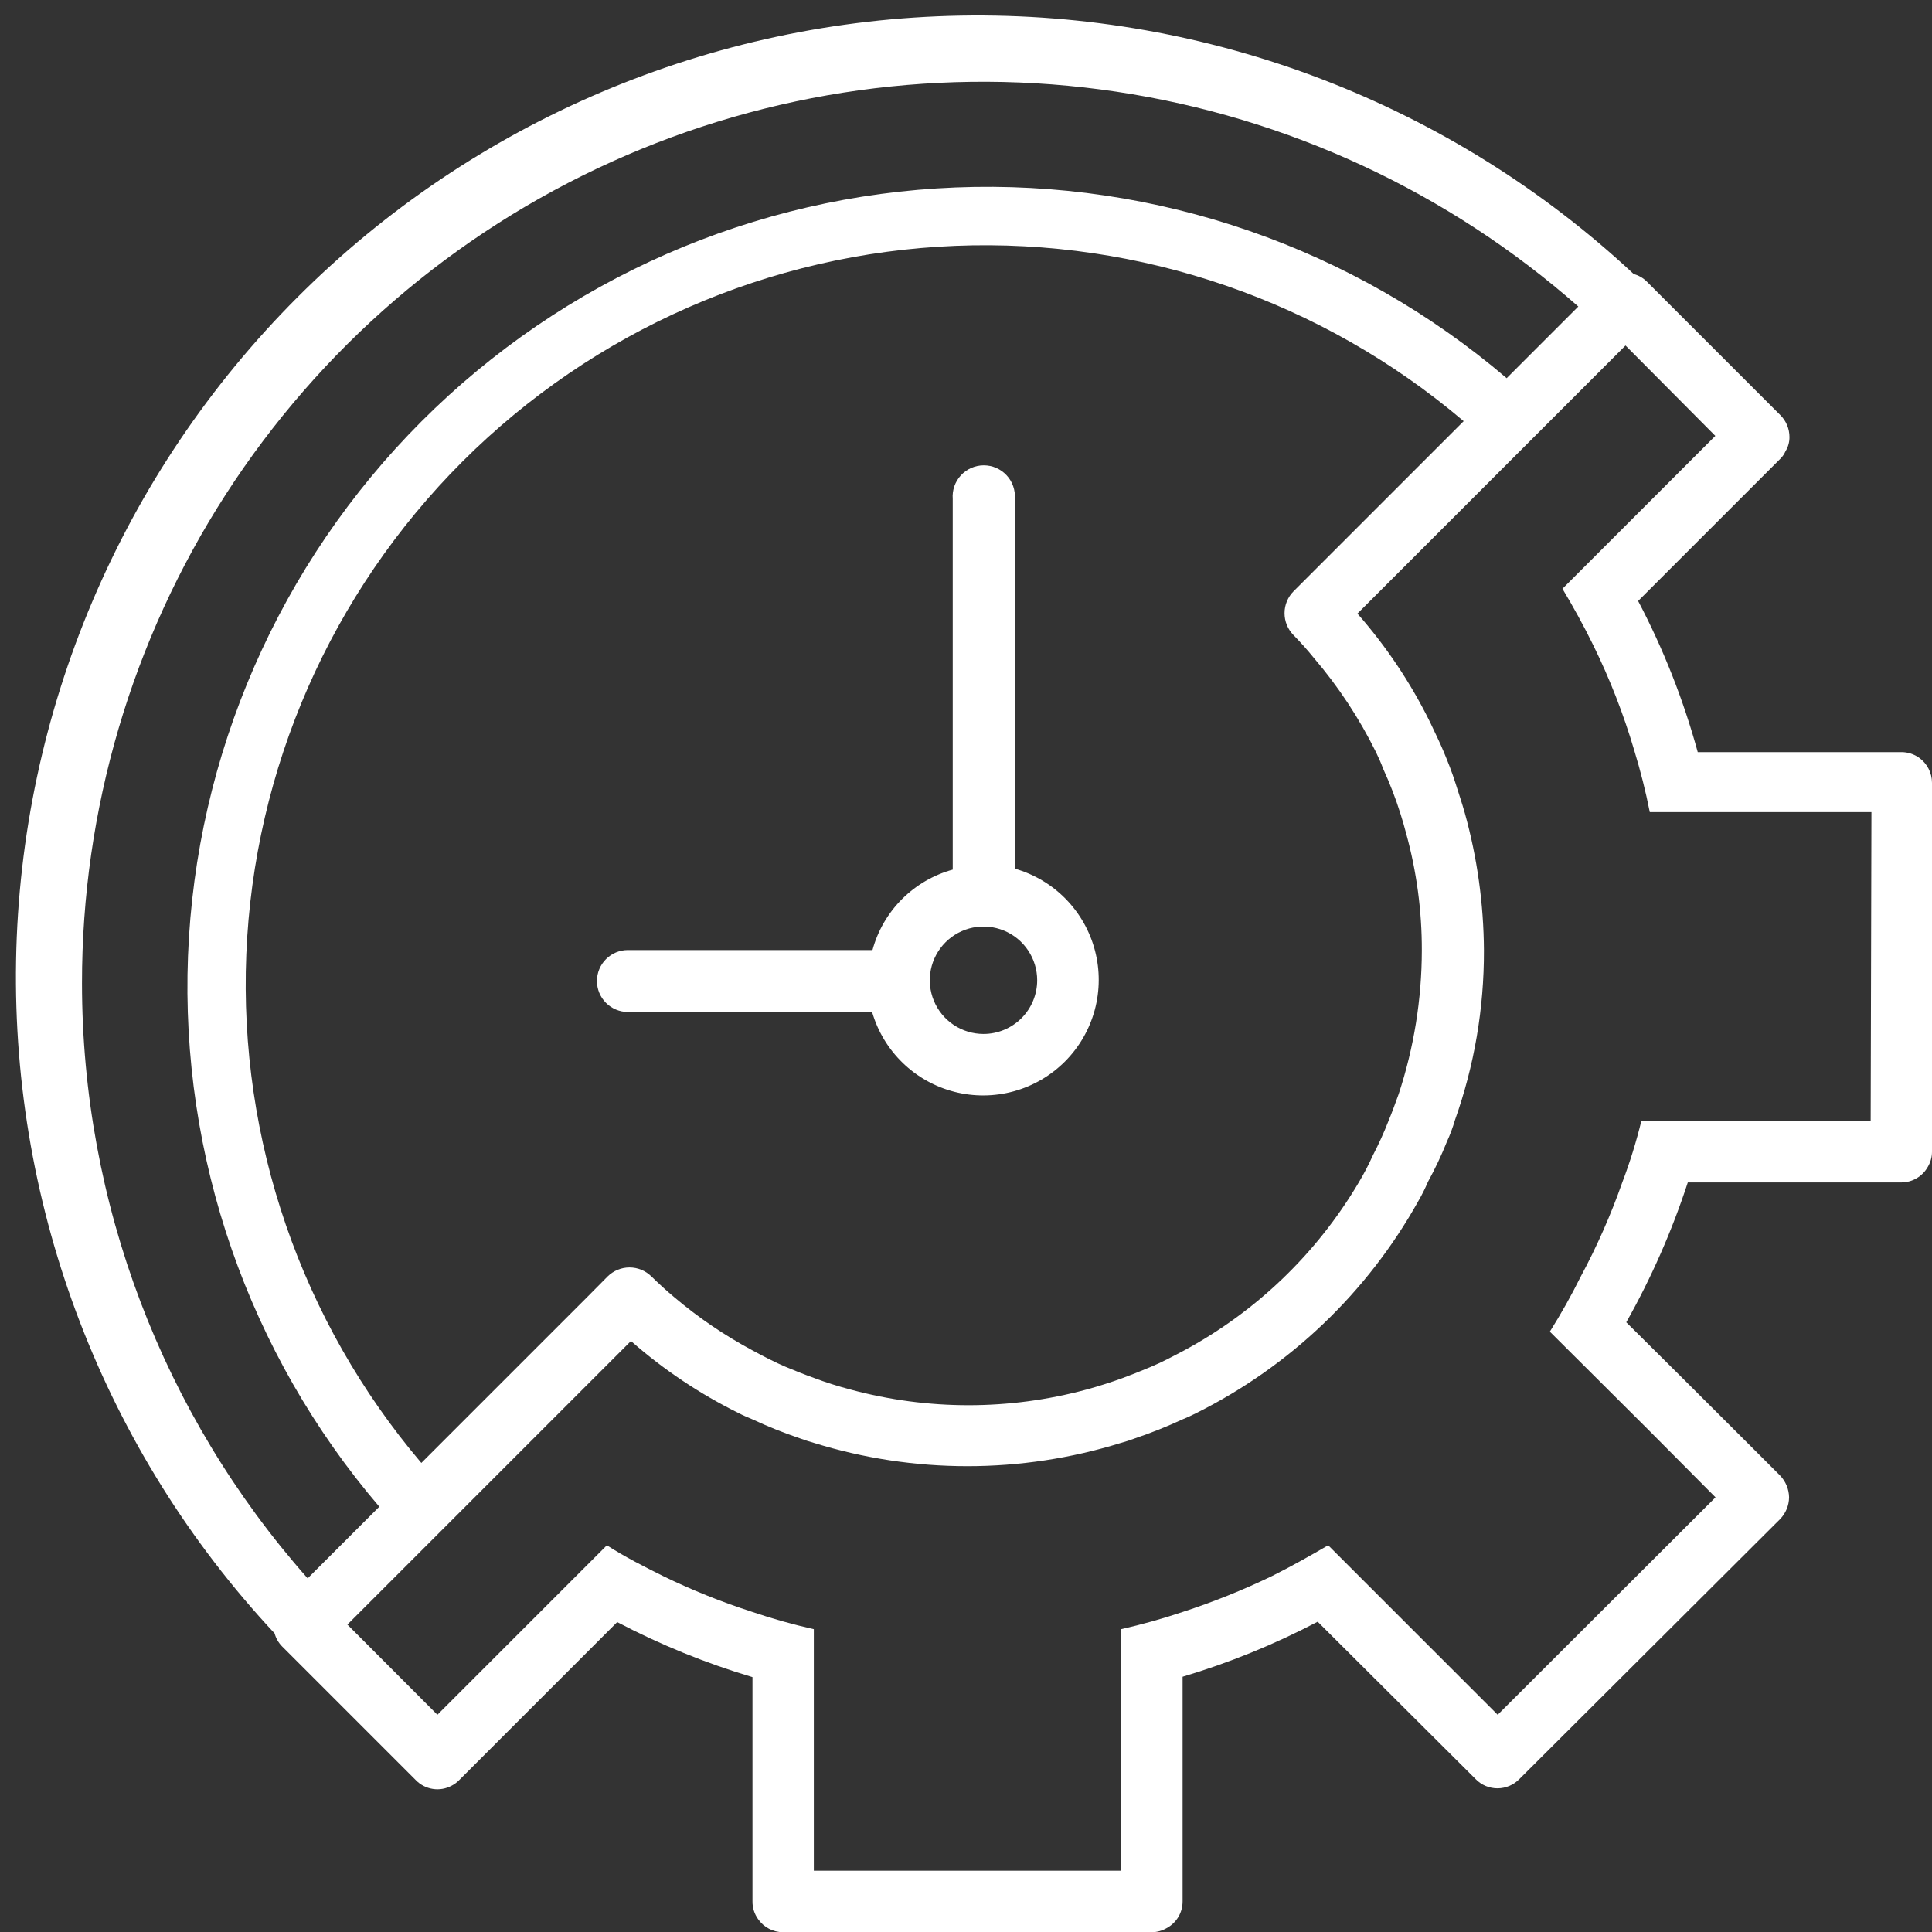 <svg width="91" height="91" viewBox="0 0 91 91" fill="none" xmlns="http://www.w3.org/2000/svg">
<rect x="0" y="0" width="91" height="91" fill="#333333" stroke="none"/>
<path d="M90.388 35.687C90.145 35.517 89.856 35.425 89.56 35.426H79.966C79.291 32.958 78.349 30.571 77.158 28.307L78.598 26.867L82.063 23.402L83.863 21.602C83.962 21.503 84.041 21.387 84.097 21.26C84.223 21.057 84.289 20.823 84.286 20.585C84.286 20.2 84.134 19.831 83.863 19.559L77.563 13.259C77.392 13.091 77.182 12.97 76.951 12.908C68.365 4.896 57.004 0.532 45.263 0.735C33.522 0.939 22.318 5.694 14.015 13.998C5.713 22.302 0.959 33.506 0.757 45.247C0.555 56.988 4.921 68.349 12.934 76.934C12.997 77.164 13.117 77.375 13.285 77.546L19.585 83.846C19.799 84.068 20.081 84.214 20.387 84.261C20.692 84.309 21.005 84.254 21.277 84.107C21.407 84.039 21.526 83.951 21.628 83.846L29.071 76.403C31.106 77.471 33.24 78.339 35.443 78.995V89.552C35.438 89.851 35.53 90.145 35.704 90.389C35.835 90.58 36.011 90.737 36.217 90.845C36.422 90.953 36.651 91.01 36.883 91.01H54.253C54.496 91.008 54.735 90.943 54.946 90.821C55.176 90.699 55.368 90.516 55.502 90.292C55.635 90.068 55.704 89.812 55.702 89.552V78.977C57.902 78.321 60.033 77.453 62.065 76.385L69.508 83.801C69.642 83.939 69.803 84.049 69.981 84.123C70.159 84.197 70.35 84.234 70.543 84.233C70.733 84.231 70.92 84.192 71.094 84.118C71.269 84.044 71.427 83.936 71.56 83.801L83.845 71.552C84.112 71.277 84.264 70.909 84.268 70.526C84.261 70.142 84.11 69.776 83.845 69.5L82.648 68.303L79.156 64.82L76.6 62.282C77.781 60.186 78.751 57.98 79.498 55.694H89.56C89.816 55.693 90.068 55.623 90.288 55.491C90.508 55.36 90.688 55.172 90.811 54.947C90.934 54.736 90.999 54.497 91 54.254V36.875C91 36.642 90.945 36.413 90.838 36.206C90.732 36 90.577 35.822 90.388 35.687ZM3.862 46.316C3.856 38.149 6.207 30.155 10.632 23.291C15.057 16.427 21.368 10.987 28.809 7.621C36.25 4.256 44.503 3.109 52.58 4.318C60.656 5.527 68.212 9.041 74.341 14.438L70.966 17.813C63.752 11.659 54.484 8.452 45.01 8.829C35.536 9.207 26.552 13.142 19.852 19.85C13.15 26.558 9.224 35.545 8.856 45.02C8.488 54.494 11.705 63.759 17.866 70.967L14.491 74.342C7.646 66.61 3.865 56.642 3.862 46.316ZM60.922 29.909C61.264 30.26 61.588 30.62 61.885 30.989C63.041 32.34 64.023 33.831 64.81 35.426C64.936 35.687 65.053 35.948 65.152 36.218C65.466 36.902 65.737 37.605 65.962 38.324C66.061 38.63 66.142 38.918 66.223 39.224C66.724 41.032 66.975 42.9 66.97 44.777C66.965 47.07 66.598 49.348 65.881 51.527C65.728 51.95 65.575 52.373 65.404 52.787C65.188 53.343 64.941 53.886 64.666 54.416C64.469 54.854 64.246 55.281 64 55.694C62.024 59.04 59.17 61.782 55.747 63.623C55.234 63.893 54.73 64.163 54.19 64.388C53.65 64.613 53.29 64.757 52.849 64.919C52.408 65.081 51.742 65.297 51.175 65.45C47.535 66.434 43.7 66.434 40.06 65.45C39.475 65.297 38.898 65.114 38.332 64.901C37.882 64.739 37.432 64.559 36.982 64.37C36.532 64.181 35.938 63.875 35.443 63.605C34.131 62.903 32.897 62.064 31.762 61.103C31.393 60.797 31.033 60.464 30.682 60.122C30.407 59.851 30.037 59.699 29.651 59.699C29.266 59.699 28.895 59.851 28.621 60.122L27.64 61.112L21.646 67.106L19.846 68.906C14.187 62.238 11.244 53.685 11.602 44.947C11.96 36.209 15.593 27.926 21.778 21.744C27.964 15.562 36.249 11.933 44.987 11.58C53.725 11.227 62.277 14.175 68.941 19.838L60.931 27.848C60.659 28.121 60.505 28.491 60.504 28.876C60.502 29.262 60.652 29.633 60.922 29.909ZM88.111 52.796H77.311C77.068 53.786 76.771 54.749 76.411 55.694C75.873 57.224 75.217 58.711 74.449 60.14C74.01 61.024 73.526 61.886 73 62.723L75.088 64.802L77.644 67.349L80.803 70.526L70.543 80.768L62.56 72.785C61.66 73.307 60.814 73.784 59.914 74.234C58.55 74.892 57.143 75.458 55.702 75.926C54.751 76.246 53.783 76.516 52.804 76.736V88.112H38.332V76.736C37.355 76.518 36.391 76.247 35.443 75.926C34.001 75.462 32.593 74.897 31.231 74.234C30.331 73.784 29.431 73.334 28.585 72.785L20.602 80.768L16.363 76.52L16.426 76.457L29.719 63.164C31.257 64.516 32.967 65.66 34.804 66.566C35.011 66.674 35.227 66.764 35.443 66.854C36.175 67.196 36.927 67.496 37.693 67.754C37.909 67.835 38.116 67.898 38.332 67.961C43.045 69.425 48.091 69.425 52.804 67.961C53.02 67.903 53.234 67.833 53.443 67.754C54.212 67.495 54.966 67.194 55.702 66.854C55.918 66.764 56.125 66.674 56.332 66.566C60.752 64.365 64.404 60.88 66.808 56.567C66.977 56.276 67.127 55.976 67.258 55.667C67.596 55.049 67.897 54.412 68.158 53.759C68.305 53.438 68.428 53.107 68.527 52.769C69.442 50.198 69.905 47.488 69.895 44.759C69.882 42.574 69.58 40.401 68.995 38.297C68.86 37.82 68.716 37.397 68.554 36.884C68.392 36.371 68.203 35.894 67.996 35.399C67.789 34.904 67.582 34.499 67.348 33.995C66.439 32.155 65.292 30.442 63.937 28.901L71.983 20.855L76.483 16.355L76.564 16.274L80.794 20.531L73.594 27.731C74.107 28.586 74.602 29.486 75.043 30.386C75.828 31.984 76.475 33.646 76.978 35.354C77.27 36.306 77.514 37.274 77.707 38.252H88.147L88.111 52.796Z" fill="white"/>
<path d="M47.8 40.915V23.5C47.816 23.298 47.789 23.095 47.723 22.904C47.657 22.713 47.552 22.538 47.414 22.389C47.277 22.241 47.11 22.122 46.925 22.041C46.74 21.96 46.539 21.918 46.337 21.918C46.135 21.918 45.935 21.96 45.749 22.041C45.564 22.122 45.397 22.241 45.26 22.389C45.123 22.538 45.018 22.713 44.951 22.904C44.885 23.095 44.859 23.298 44.875 23.5V40.96C43.97 41.208 43.145 41.689 42.482 42.353C41.819 43.017 41.341 43.843 41.095 44.749H29.575C29.188 44.749 28.817 44.902 28.544 45.176C28.27 45.449 28.117 45.82 28.117 46.207C28.117 46.593 28.27 46.964 28.544 47.238C28.817 47.511 29.188 47.665 29.575 47.665H41.077C41.34 48.575 41.837 49.401 42.517 50.06C43.197 50.72 44.038 51.191 44.956 51.426C45.873 51.661 46.837 51.653 47.75 51.401C48.664 51.15 49.496 50.665 50.165 49.994C50.834 49.322 51.316 48.488 51.563 47.574C51.811 46.659 51.815 45.695 51.576 44.779C51.337 43.861 50.863 43.023 50.201 42.345C49.539 41.668 48.711 41.175 47.8 40.915ZM46.324 48.7C45.824 48.7 45.335 48.551 44.919 48.274C44.503 47.996 44.179 47.601 43.987 47.139C43.796 46.676 43.746 46.168 43.843 45.677C43.941 45.187 44.182 44.736 44.535 44.383C44.889 44.029 45.34 43.788 45.83 43.69C46.321 43.593 46.829 43.643 47.291 43.834C47.754 44.026 48.149 44.35 48.426 44.766C48.704 45.182 48.853 45.671 48.853 46.171C48.853 46.842 48.586 47.485 48.112 47.959C47.638 48.433 46.994 48.7 46.324 48.7Z" fill="white"/>
</svg>
